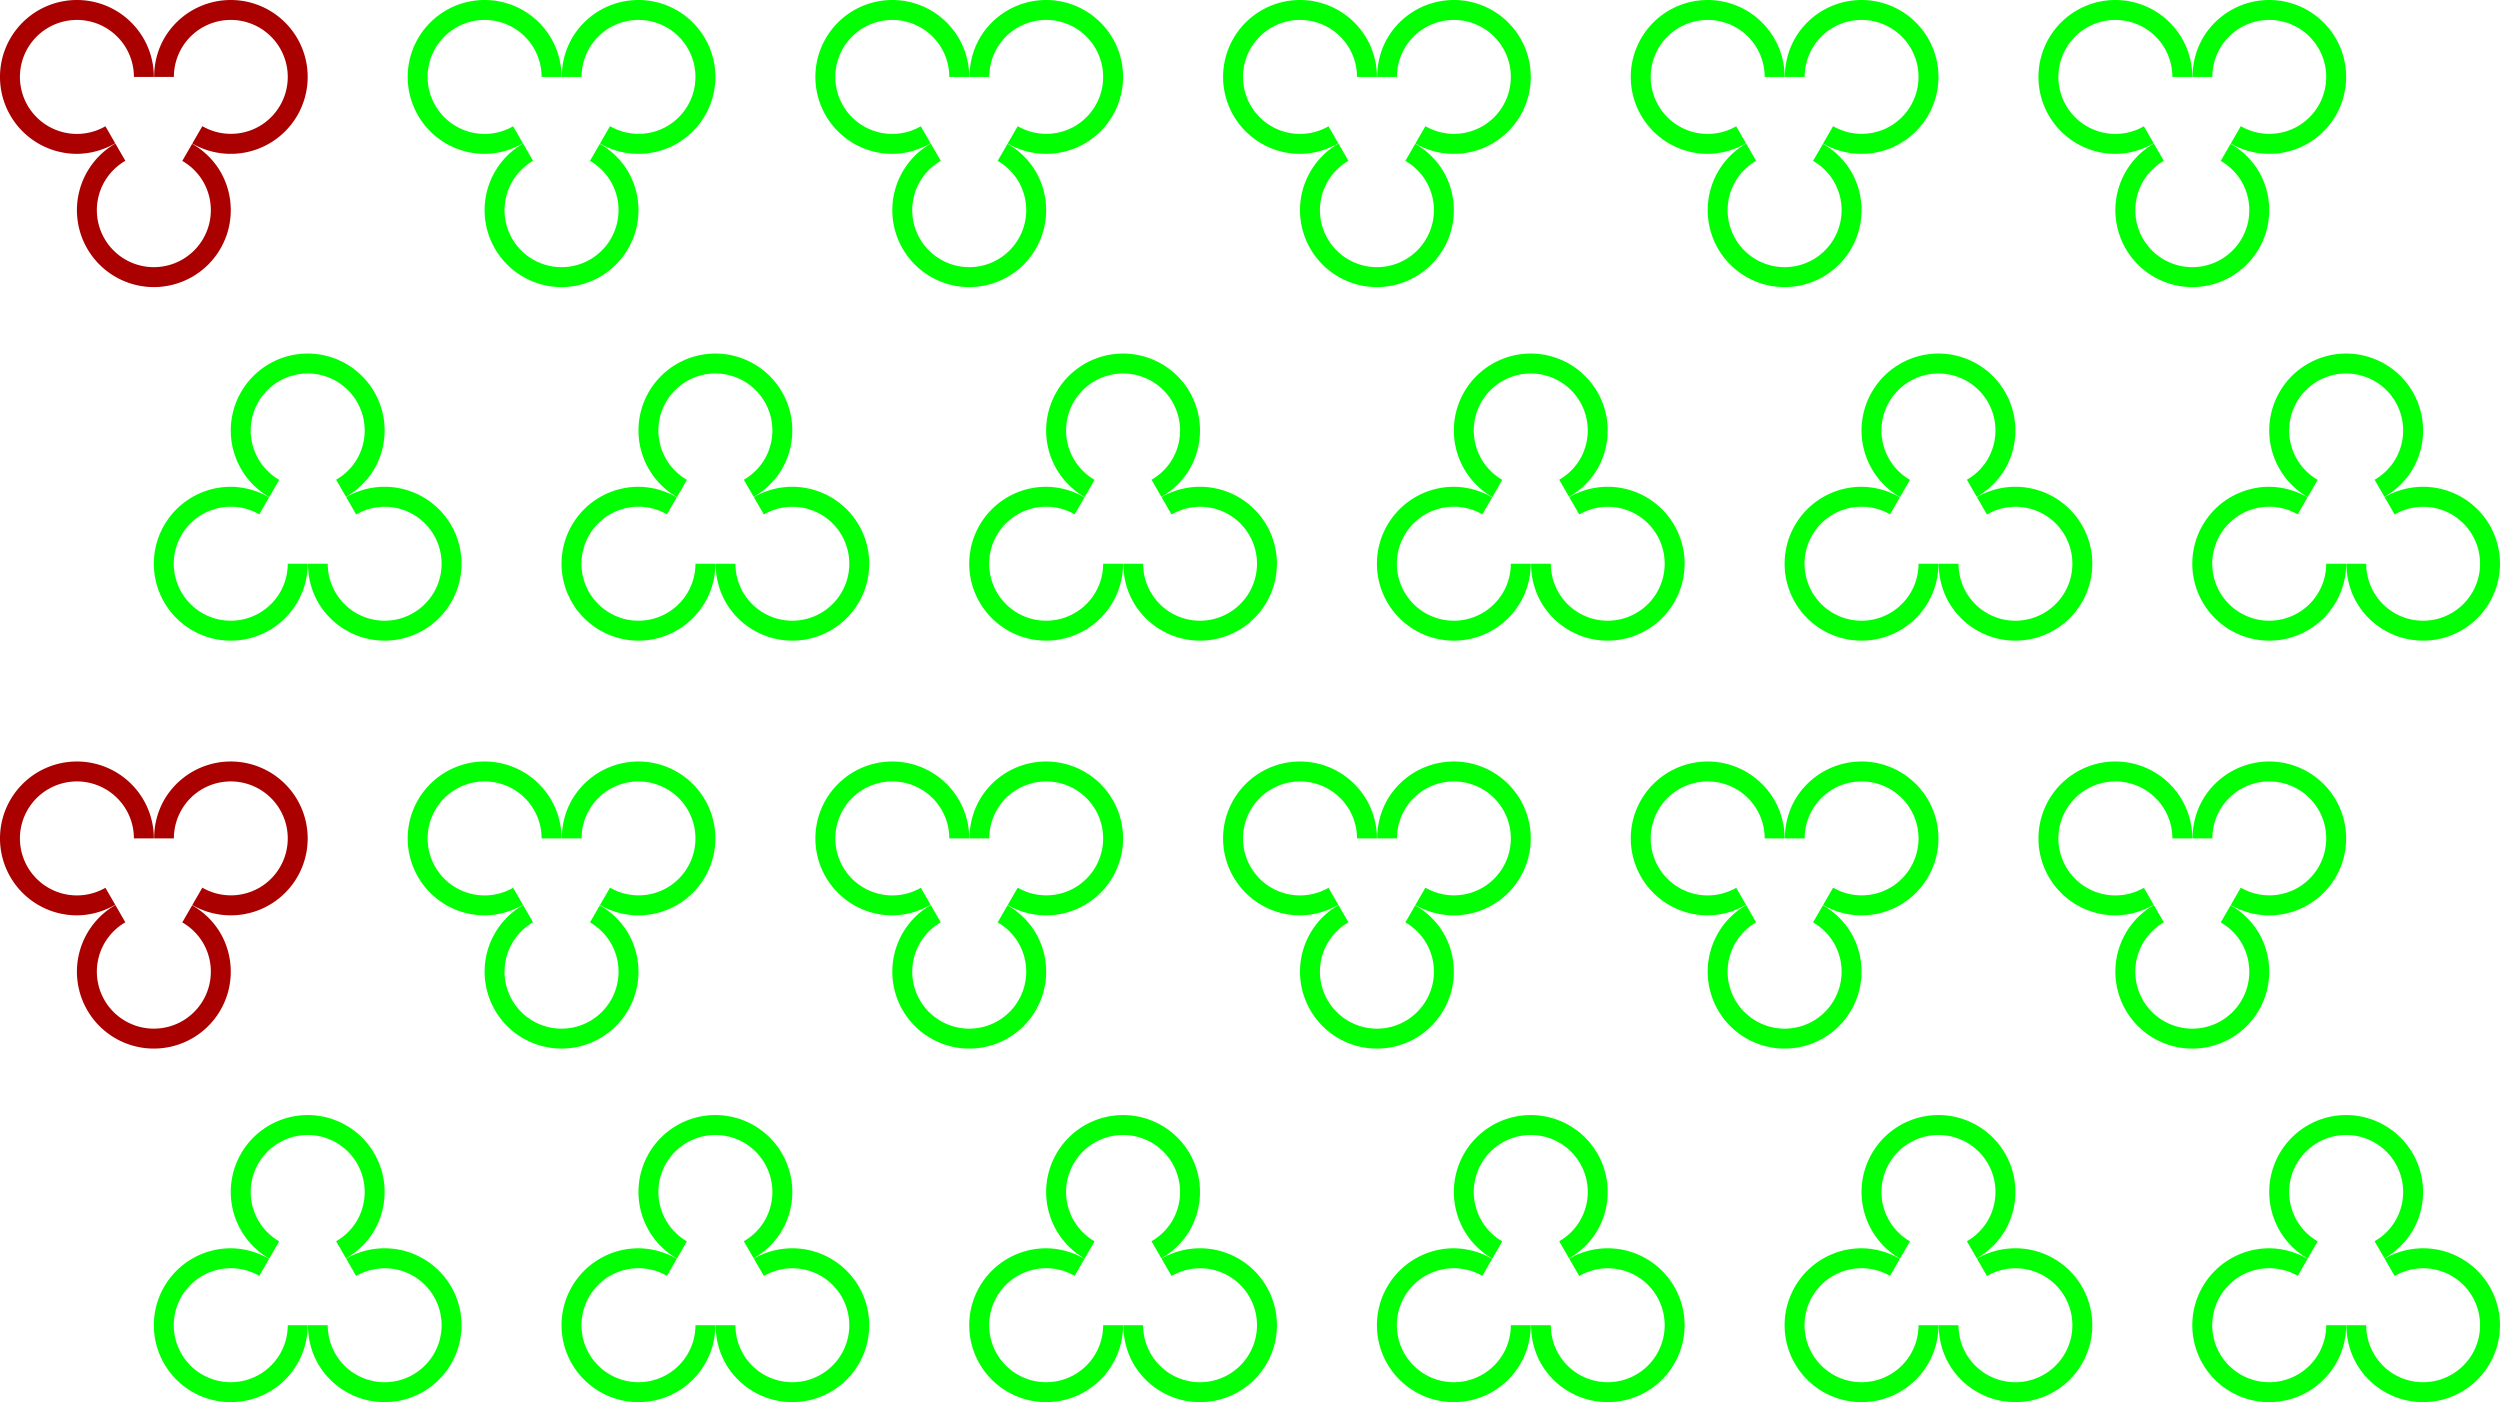 <?xml version="1.0" encoding="UTF-8" standalone="no"?>
<!-- Created with Inkscape (http://www.inkscape.org/) -->

<svg
   width="687.917mm"
   height="385.821mm"
   viewBox="0 0 687.917 385.821"
   version="1.1"
   id="svg1"
   inkscape:version="1.3 (0e150ed6c4, 2023-07-21)"
   xml:space="preserve"
   sodipodi:docname="pattern.svg"
   inkscape:export-filename="pattern.svg"
   inkscape:export-xdpi="96"
   inkscape:export-ydpi="96"
   xmlns:inkscape="http://www.inkscape.org/namespaces/inkscape"
   xmlns:sodipodi="http://sodipodi.sourceforge.net/DTD/sodipodi-0.dtd"
   xmlns="http://www.w3.org/2000/svg"
   xmlns:svg="http://www.w3.org/2000/svg"><sodipodi:namedview
     id="namedview1"
     pagecolor="#ffffff"
     bordercolor="#eeeeee"
     borderopacity="0"
     inkscape:showpageshadow="0"
     inkscape:pageopacity="0"
     inkscape:pagecheckerboard="0"
     inkscape:deskcolor="#ffffff"
     inkscape:document-units="px"
     showguides="true"
     inkscape:zoom="0.01"
     inkscape:cx="1350"
     inkscape:cy="7600"
     inkscape:window-width="1366"
     inkscape:window-height="745"
     inkscape:window-x="-8"
     inkscape:window-y="-8"
     inkscape:window-maximized="1"
     inkscape:current-layer="layer1"><sodipodi:guide
       position="2270.107,-280.56"
       orientation="0,-1"
       id="guide1"
       inkscape:locked="false" /><sodipodi:guide
       position="2268.784,-338.768"
       orientation="0,-1"
       id="guide2"
       inkscape:locked="false" /><sodipodi:guide
       position="2283.876,-309.664"
       orientation="1,0"
       id="guide16"
       inkscape:locked="false" /><sodipodi:guide
       position="2312.981,-309.664"
       orientation="1,0"
       id="guide17"
       inkscape:locked="false" /><sodipodi:guide
       position="2291.631,-295.112"
       orientation="0,-1"
       id="guide18"
       inkscape:locked="false" /><sodipodi:guide
       position="2298.428,-324.216"
       orientation="0,-1"
       id="guide19"
       inkscape:locked="false" /><sodipodi:guide
       position="2493.874,-788.039"
       orientation="0,-1"
       id="guide4"
       inkscape:locked="false" /><sodipodi:guide
       position="2507.345,-945.549"
       orientation="0,-1"
       id="guide5"
       inkscape:locked="false" /><sodipodi:guide
       position="6597.118,-8837.898"
       orientation="1,0"
       id="guide46"
       inkscape:locked="false" /><sodipodi:guide
       position="6376.881,-6585.122"
       orientation="0,-1"
       id="guide47"
       inkscape:locked="false" /><sodipodi:guide
       position="2168.548,-88.821"
       orientation="0,-1"
       id="guide276"
       inkscape:locked="false" /></sodipodi:namedview><defs
     id="defs1" /><g
     inkscape:label="Layer 1"
     inkscape:groupmode="layer"
     id="layer1"
     transform="translate(2097.246,433.414)"><path
       id="circle341"
       style="fill:#00ff00;fill-opacity:1;stroke-width:264.584;stroke-linejoin:round;paint-order:markers stroke fill"
       d="m -1452.67,-126.564 a 21.167,21.167 0 0 0 -17.323,10.56 21.167,21.167 0 0 0 7.747,28.914 l 2.742,-4.749 a 15.683,15.683 0 0 1 -5.74,-21.423 15.683,15.683 0 0 1 12.835,-7.824 15.683,15.683 0 0 1 8.588,2.084 15.683,15.683 0 0 1 5.741,21.423 15.683,15.683 0 0 1 -5.758,5.71 l 2.715,4.701 a 21.167,21.167 0 0 0 7.793,-7.669 21.167,21.167 0 0 0 -7.748,-28.914 21.167,21.167 0 0 0 -11.591,-2.812 z m -20.16,36.638 a 21.167,21.167 0 0 0 -21.167,21.167 21.167,21.167 0 0 0 21.167,21.167 21.167,21.167 0 0 0 21.167,-21.167 l -5.487,10e-7 a 15.683,15.683 0 0 1 -2.097,7.841 15.683,15.683 0 0 1 -21.424,5.74 15.683,15.683 0 0 1 -5.74,-21.423 15.683,15.683 0 0 1 21.423,-5.741 l 2.696,-4.671 a 21.167,21.167 0 0 0 -10.538,-2.914 z m 43.34,0.024 a 21.167,21.167 0 0 0 -11.591,2.812 l 2.76,4.78 a 15.683,15.683 0 0 1 15.665,-0.031 15.683,15.683 0 0 1 5.74,21.424 15.683,15.683 0 0 1 -21.424,5.74 15.683,15.683 0 0 1 -7.806,-13.582 l -5.428,10e-7 a 21.167,21.167 0 0 0 2.745,10.583 21.167,21.167 0 0 0 28.914,7.747 21.167,21.167 0 0 0 7.748,-28.914 21.167,21.167 0 0 0 -17.324,-10.56 z"
       inkscape:export-filename="OneDrive\Desktop\Turing\image\pattern.svg"
       inkscape:export-xdpi="96"
       inkscape:export-ydpi="96" /><path
       id="path346"
       style="fill:#00ff00;fill-opacity:1;stroke-width:264.584;stroke-linejoin:round;paint-order:markers stroke fill"
       d="m -1564.853,-126.564 a 21.167,21.167 0 0 0 -17.323,10.56 21.167,21.167 0 0 0 7.747,28.914 l 2.742,-4.749 a 15.683,15.683 0 0 1 -5.74,-21.423 15.683,15.683 0 0 1 12.835,-7.824 15.683,15.683 0 0 1 8.588,2.084 15.683,15.683 0 0 1 5.741,21.423 15.683,15.683 0 0 1 -5.758,5.71 l 2.715,4.701 a 21.167,21.167 0 0 0 7.793,-7.669 21.167,21.167 0 0 0 -7.748,-28.914 21.167,21.167 0 0 0 -11.591,-2.812 z m -20.16,36.638 a 21.167,21.167 0 0 0 -21.167,21.167 21.167,21.167 0 0 0 21.167,21.167 21.167,21.167 0 0 0 21.167,-21.167 l -5.487,10e-7 a 15.683,15.683 0 0 1 -2.097,7.841 15.683,15.683 0 0 1 -21.424,5.74 15.683,15.683 0 0 1 -5.74,-21.423 15.683,15.683 0 0 1 21.423,-5.741 l 2.696,-4.671 a 21.167,21.167 0 0 0 -10.538,-2.914 z m 43.34,0.024 a 21.167,21.167 0 0 0 -11.591,2.812 l 2.76,4.78 a 15.683,15.683 0 0 1 15.665,-0.031 15.683,15.683 0 0 1 5.74,21.424 15.683,15.683 0 0 1 -21.424,5.74 15.683,15.683 0 0 1 -7.806,-13.582 l -5.428,10e-7 a 21.167,21.167 0 0 0 2.745,10.583 21.167,21.167 0 0 0 28.914,7.747 21.167,21.167 0 0 0 7.748,-28.914 21.167,21.167 0 0 0 -17.324,-10.56 z" /><path
       id="path347"
       style="fill:#00ff00;fill-opacity:1;stroke-width:264.584;stroke-linejoin:round;paint-order:markers stroke fill"
       d="m -1677.037,-126.564 a 21.167,21.167 0 0 0 -17.323,10.56 21.167,21.167 0 0 0 7.747,28.914 l 2.742,-4.749 a 15.683,15.683 0 0 1 -5.74,-21.423 15.683,15.683 0 0 1 12.835,-7.824 15.683,15.683 0 0 1 8.588,2.084 15.683,15.683 0 0 1 5.741,21.423 15.683,15.683 0 0 1 -5.758,5.71 l 2.715,4.701 a 21.167,21.167 0 0 0 7.793,-7.669 21.167,21.167 0 0 0 -7.748,-28.914 21.167,21.167 0 0 0 -11.591,-2.812 z m -20.16,36.638 a 21.167,21.167 0 0 0 -21.167,21.167 21.167,21.167 0 0 0 21.167,21.167 21.167,21.167 0 0 0 21.167,-21.167 l -5.487,10e-7 a 15.683,15.683 0 0 1 -2.097,7.841 15.683,15.683 0 0 1 -21.424,5.74 15.683,15.683 0 0 1 -5.74,-21.423 15.683,15.683 0 0 1 21.423,-5.741 l 2.696,-4.671 a 21.167,21.167 0 0 0 -10.538,-2.914 z m 43.34,0.024 a 21.167,21.167 0 0 0 -11.591,2.812 l 2.76,4.78 a 15.683,15.683 0 0 1 15.665,-0.031 15.683,15.683 0 0 1 5.74,21.424 15.683,15.683 0 0 1 -21.424,5.74 15.683,15.683 0 0 1 -7.806,-13.582 l -5.428,10e-7 a 21.167,21.167 0 0 0 2.745,10.583 21.167,21.167 0 0 0 28.914,7.747 21.167,21.167 0 0 0 7.748,-28.914 21.167,21.167 0 0 0 -17.324,-10.56 z" /><path
       id="path348"
       style="fill:#00ff00;fill-opacity:1;stroke-width:264.584;stroke-linejoin:round;paint-order:markers stroke fill"
       d="m -1789.22,-126.564 a 21.167,21.167 0 0 0 -17.323,10.56 21.167,21.167 0 0 0 7.747,28.914 l 2.742,-4.749 a 15.683,15.683 0 0 1 -5.74,-21.423 15.683,15.683 0 0 1 12.835,-7.824 15.683,15.683 0 0 1 8.588,2.084 15.683,15.683 0 0 1 5.741,21.423 15.683,15.683 0 0 1 -5.758,5.71 l 2.715,4.701 a 21.167,21.167 0 0 0 7.793,-7.669 21.167,21.167 0 0 0 -7.748,-28.914 21.167,21.167 0 0 0 -11.591,-2.812 z m -20.16,36.638 a 21.167,21.167 0 0 0 -21.167,21.167 21.167,21.167 0 0 0 21.167,21.167 21.167,21.167 0 0 0 21.167,-21.167 l -5.487,10e-7 a 15.683,15.683 0 0 1 -2.097,7.841 15.683,15.683 0 0 1 -21.424,5.74 15.683,15.683 0 0 1 -5.74,-21.423 15.683,15.683 0 0 1 21.423,-5.741 l 2.696,-4.671 a 21.167,21.167 0 0 0 -10.538,-2.914 z m 43.34,0.024 a 21.167,21.167 0 0 0 -11.591,2.812 l 2.76,4.78 a 15.683,15.683 0 0 1 15.665,-0.031 15.683,15.683 0 0 1 5.74,21.424 15.683,15.683 0 0 1 -21.424,5.74 15.683,15.683 0 0 1 -7.806,-13.582 l -5.428,10e-7 a 21.167,21.167 0 0 0 2.745,10.583 21.167,21.167 0 0 0 28.914,7.747 21.167,21.167 0 0 0 7.748,-28.914 21.167,21.167 0 0 0 -17.324,-10.56 z" /><path
       id="path349"
       style="fill:#00ff00;fill-opacity:1;stroke-width:264.584;stroke-linejoin:round;paint-order:markers stroke fill"
       d="m -1901.403,-126.564 a 21.167,21.167 0 0 0 -17.323,10.56 21.167,21.167 0 0 0 7.747,28.914 l 2.742,-4.749 a 15.683,15.683 0 0 1 -5.74,-21.423 15.683,15.683 0 0 1 12.835,-7.824 15.683,15.683 0 0 1 8.588,2.084 15.683,15.683 0 0 1 5.741,21.423 15.683,15.683 0 0 1 -5.758,5.71 l 2.715,4.701 a 21.167,21.167 0 0 0 7.793,-7.669 21.167,21.167 0 0 0 -7.748,-28.914 21.167,21.167 0 0 0 -11.591,-2.812 z m -20.16,36.638 a 21.167,21.167 0 0 0 -21.167,21.167 21.167,21.167 0 0 0 21.167,21.167 21.167,21.167 0 0 0 21.167,-21.167 l -5.487,10e-7 a 15.683,15.683 0 0 1 -2.097,7.841 15.683,15.683 0 0 1 -21.424,5.74 15.683,15.683 0 0 1 -5.74,-21.423 15.683,15.683 0 0 1 21.423,-5.741 l 2.696,-4.671 a 21.167,21.167 0 0 0 -10.538,-2.914 z m 43.34,0.024 a 21.167,21.167 0 0 0 -11.591,2.812 l 2.76,4.78 a 15.683,15.683 0 0 1 15.665,-0.031 15.683,15.683 0 0 1 5.74,21.424 15.683,15.683 0 0 1 -21.424,5.74 15.683,15.683 0 0 1 -7.806,-13.582 l -5.428,10e-7 a 21.167,21.167 0 0 0 2.745,10.583 21.167,21.167 0 0 0 28.914,7.747 21.167,21.167 0 0 0 7.748,-28.914 21.167,21.167 0 0 0 -17.324,-10.56 z" /><path
       id="path350"
       style="fill:#00ff00;fill-opacity:1;stroke-width:264.584;stroke-linejoin:round;paint-order:markers stroke fill"
       d="m -2013.587,-126.564 a 21.167,21.167 0 0 0 -17.323,10.56 21.167,21.167 0 0 0 7.747,28.914 l 2.742,-4.749 a 15.683,15.683 0 0 1 -5.74,-21.423 15.683,15.683 0 0 1 12.835,-7.824 15.683,15.683 0 0 1 8.588,2.084 15.683,15.683 0 0 1 5.741,21.423 15.683,15.683 0 0 1 -5.758,5.71 l 2.715,4.701 a 21.167,21.167 0 0 0 7.793,-7.669 21.167,21.167 0 0 0 -7.748,-28.914 21.167,21.167 0 0 0 -11.591,-2.812 z m -20.16,36.638 a 21.167,21.167 0 0 0 -21.167,21.167 21.167,21.167 0 0 0 21.167,21.167 21.167,21.167 0 0 0 21.167,-21.167 l -5.487,10e-7 a 15.683,15.683 0 0 1 -2.097,7.841 15.683,15.683 0 0 1 -21.424,5.74 15.683,15.683 0 0 1 -5.74,-21.423 15.683,15.683 0 0 1 21.423,-5.741 l 2.696,-4.671 a 21.167,21.167 0 0 0 -10.538,-2.914 z m 43.34,0.024 a 21.167,21.167 0 0 0 -11.591,2.812 l 2.76,4.78 a 15.683,15.683 0 0 1 15.665,-0.031 15.683,15.683 0 0 1 5.74,21.424 15.683,15.683 0 0 1 -21.424,5.74 15.683,15.683 0 0 1 -7.806,-13.582 l -5.428,10e-7 a 21.167,21.167 0 0 0 2.745,10.583 21.167,21.167 0 0 0 28.914,7.747 21.167,21.167 0 0 0 7.748,-28.914 21.167,21.167 0 0 0 -17.324,-10.56 z" /><path
       id="path351"
       style="fill:#00ff00;fill-opacity:1;stroke-width:264.584;stroke-linejoin:round;paint-order:markers stroke fill"
       d="m -1495.004,-144.903 a 21.167,21.167 0 0 1 -17.323,-10.56 21.167,21.167 0 0 1 7.747,-28.914 l 2.742,4.749 a 15.683,15.683 0 0 0 -5.74,21.423 15.683,15.683 0 0 0 12.835,7.824 15.683,15.683 0 0 0 8.588,-2.084 15.683,15.683 0 0 0 5.741,-21.423 15.683,15.683 0 0 0 -5.758,-5.71 l 2.715,-4.701 a 21.167,21.167 0 0 1 7.793,7.669 21.167,21.167 0 0 1 -7.748,28.914 21.167,21.167 0 0 1 -11.591,2.812 z m -20.16,-36.638 a 21.167,21.167 0 0 1 -21.167,-21.167 21.167,21.167 0 0 1 21.167,-21.167 21.167,21.167 0 0 1 21.167,21.167 h -5.487 a 15.683,15.683 0 0 0 -2.097,-7.841 15.683,15.683 0 0 0 -21.424,-5.74 15.683,15.683 0 0 0 -5.74,21.423 15.683,15.683 0 0 0 21.423,5.741 l 2.696,4.671 a 21.167,21.167 0 0 1 -10.538,2.914 z m 43.34,-0.024 a 21.167,21.167 0 0 1 -11.591,-2.812 l 2.76,-4.78 a 15.683,15.683 0 0 0 15.665,0.031 15.683,15.683 0 0 0 5.74,-21.424 15.683,15.683 0 0 0 -21.424,-5.74 15.683,15.683 0 0 0 -7.806,13.582 h -5.428 a 21.167,21.167 0 0 1 2.745,-10.583 21.167,21.167 0 0 1 28.914,-7.747 21.167,21.167 0 0 1 7.748,28.914 21.167,21.167 0 0 1 -17.324,10.56 z" /><path
       id="path352"
       style="fill:#00ff00;fill-opacity:1;stroke-width:264.584;stroke-linejoin:round;paint-order:markers stroke fill"
       d="m -1607.187,-144.903 a 21.167,21.167 0 0 1 -17.323,-10.56 21.167,21.167 0 0 1 7.747,-28.914 l 2.742,4.749 a 15.683,15.683 0 0 0 -5.74,21.423 15.683,15.683 0 0 0 12.835,7.824 15.683,15.683 0 0 0 8.588,-2.084 15.683,15.683 0 0 0 5.741,-21.423 15.683,15.683 0 0 0 -5.758,-5.71 l 2.715,-4.701 a 21.167,21.167 0 0 1 7.793,7.669 21.167,21.167 0 0 1 -7.748,28.914 21.167,21.167 0 0 1 -11.591,2.812 z m -20.16,-36.638 a 21.167,21.167 0 0 1 -21.167,-21.167 21.167,21.167 0 0 1 21.167,-21.167 21.167,21.167 0 0 1 21.167,21.167 h -5.487 a 15.683,15.683 0 0 0 -2.097,-7.841 15.683,15.683 0 0 0 -21.424,-5.74 15.683,15.683 0 0 0 -5.74,21.423 15.683,15.683 0 0 0 21.423,5.741 l 2.696,4.671 a 21.167,21.167 0 0 1 -10.538,2.914 z m 43.34,-0.024 a 21.167,21.167 0 0 1 -11.591,-2.812 l 2.76,-4.78 a 15.683,15.683 0 0 0 15.665,0.031 15.683,15.683 0 0 0 5.74,-21.424 15.683,15.683 0 0 0 -21.424,-5.74 15.683,15.683 0 0 0 -7.806,13.582 h -5.428 a 21.167,21.167 0 0 1 2.745,-10.583 21.167,21.167 0 0 1 28.914,-7.747 21.167,21.167 0 0 1 7.748,28.914 21.167,21.167 0 0 1 -17.324,10.56 z" /><path
       id="path353"
       style="fill:#00ff00;fill-opacity:1;stroke-width:264.584;stroke-linejoin:round;paint-order:markers stroke fill"
       d="m -1719.37,-144.903 a 21.167,21.167 0 0 1 -17.323,-10.56 21.167,21.167 0 0 1 7.747,-28.914 l 2.742,4.749 a 15.683,15.683 0 0 0 -5.74,21.423 15.683,15.683 0 0 0 12.835,7.824 15.683,15.683 0 0 0 8.588,-2.084 15.683,15.683 0 0 0 5.741,-21.423 15.683,15.683 0 0 0 -5.758,-5.71 l 2.715,-4.701 a 21.167,21.167 0 0 1 7.793,7.669 21.167,21.167 0 0 1 -7.748,28.914 21.167,21.167 0 0 1 -11.591,2.812 z m -20.16,-36.638 a 21.167,21.167 0 0 1 -21.167,-21.167 21.167,21.167 0 0 1 21.167,-21.167 21.167,21.167 0 0 1 21.167,21.167 h -5.487 a 15.683,15.683 0 0 0 -2.097,-7.841 15.683,15.683 0 0 0 -21.424,-5.74 15.683,15.683 0 0 0 -5.74,21.423 15.683,15.683 0 0 0 21.423,5.741 l 2.696,4.671 a 21.167,21.167 0 0 1 -10.538,2.914 z m 43.34,-0.024 a 21.167,21.167 0 0 1 -11.591,-2.812 l 2.76,-4.78 a 15.683,15.683 0 0 0 15.665,0.031 15.683,15.683 0 0 0 5.74,-21.424 15.683,15.683 0 0 0 -21.424,-5.74 15.683,15.683 0 0 0 -7.806,13.582 h -5.428 a 21.167,21.167 0 0 1 2.745,-10.583 21.167,21.167 0 0 1 28.914,-7.747 21.167,21.167 0 0 1 7.748,28.914 21.167,21.167 0 0 1 -17.324,10.56 z" /><path
       id="path354"
       style="fill:#00ff00;fill-opacity:1;stroke-width:264.584;stroke-linejoin:round;paint-order:markers stroke fill"
       d="m -1831.553,-144.903 a 21.167,21.167 0 0 1 -17.323,-10.56 21.167,21.167 0 0 1 7.747,-28.914 l 2.742,4.749 a 15.683,15.683 0 0 0 -5.74,21.423 15.683,15.683 0 0 0 12.835,7.824 15.683,15.683 0 0 0 8.588,-2.084 15.683,15.683 0 0 0 5.741,-21.423 15.683,15.683 0 0 0 -5.758,-5.71 l 2.715,-4.701 a 21.167,21.167 0 0 1 7.793,7.669 21.167,21.167 0 0 1 -7.748,28.914 21.167,21.167 0 0 1 -11.591,2.812 z m -20.16,-36.638 a 21.167,21.167 0 0 1 -21.167,-21.167 21.167,21.167 0 0 1 21.167,-21.167 21.167,21.167 0 0 1 21.167,21.167 h -5.487 a 15.683,15.683 0 0 0 -2.097,-7.841 15.683,15.683 0 0 0 -21.424,-5.74 15.683,15.683 0 0 0 -5.74,21.423 15.683,15.683 0 0 0 21.423,5.741 l 2.696,4.671 a 21.167,21.167 0 0 1 -10.538,2.914 z m 43.34,-0.024 a 21.167,21.167 0 0 1 -11.591,-2.812 l 2.76,-4.78 a 15.683,15.683 0 0 0 15.665,0.031 15.683,15.683 0 0 0 5.74,-21.424 15.683,15.683 0 0 0 -21.424,-5.74 15.683,15.683 0 0 0 -7.806,13.582 h -5.428 a 21.167,21.167 0 0 1 2.745,-10.583 21.167,21.167 0 0 1 28.914,-7.747 21.167,21.167 0 0 1 7.748,28.914 21.167,21.167 0 0 1 -17.324,10.56 z" /><path
       id="path355"
       style="fill:#00ff00;fill-opacity:1;stroke-width:264.584;stroke-linejoin:round;paint-order:markers stroke fill"
       d="m -1943.737,-144.903 a 21.167,21.167 0 0 1 -17.323,-10.56 21.167,21.167 0 0 1 7.747,-28.914 l 2.742,4.749 a 15.683,15.683 0 0 0 -5.74,21.423 15.683,15.683 0 0 0 12.835,7.824 15.683,15.683 0 0 0 8.588,-2.084 15.683,15.683 0 0 0 5.741,-21.423 15.683,15.683 0 0 0 -5.758,-5.71 l 2.715,-4.701 a 21.167,21.167 0 0 1 7.793,7.669 21.167,21.167 0 0 1 -7.748,28.914 21.167,21.167 0 0 1 -11.591,2.812 z m -20.16,-36.638 a 21.167,21.167 0 0 1 -21.167,-21.167 21.167,21.167 0 0 1 21.167,-21.167 21.167,21.167 0 0 1 21.167,21.167 h -5.487 a 15.683,15.683 0 0 0 -2.097,-7.841 15.683,15.683 0 0 0 -21.424,-5.74 15.683,15.683 0 0 0 -5.74,21.423 15.683,15.683 0 0 0 21.423,5.741 l 2.696,4.671 a 21.167,21.167 0 0 1 -10.538,2.914 z m 43.34,-0.024 a 21.167,21.167 0 0 1 -11.591,-2.812 l 2.76,-4.78 a 15.683,15.683 0 0 0 15.665,0.031 15.683,15.683 0 0 0 5.74,-21.424 15.683,15.683 0 0 0 -21.424,-5.74 15.683,15.683 0 0 0 -7.806,13.582 h -5.428 a 21.167,21.167 0 0 1 2.745,-10.583 21.167,21.167 0 0 1 28.914,-7.747 21.167,21.167 0 0 1 7.748,28.914 21.167,21.167 0 0 1 -17.324,10.56 z" /><path
       id="path356"
       style="fill:#aa0000;fill-opacity:1;stroke-width:264.584;stroke-linejoin:round;paint-order:markers stroke fill"
       d="m -2055.92,-144.903 a 21.167,21.167 0 0 1 -17.323,-10.56 21.167,21.167 0 0 1 7.747,-28.914 l 2.742,4.749 a 15.683,15.683 0 0 0 -5.74,21.423 15.683,15.683 0 0 0 12.835,7.824 15.683,15.683 0 0 0 8.588,-2.084 15.683,15.683 0 0 0 5.741,-21.423 15.683,15.683 0 0 0 -5.758,-5.71 l 2.715,-4.701 a 21.167,21.167 0 0 1 7.793,7.669 21.167,21.167 0 0 1 -7.748,28.914 21.167,21.167 0 0 1 -11.591,2.812 z m -20.16,-36.638 a 21.167,21.167 0 0 1 -21.167,-21.167 21.167,21.167 0 0 1 21.167,-21.167 21.167,21.167 0 0 1 21.167,21.167 h -5.487 a 15.683,15.683 0 0 0 -2.097,-7.841 15.683,15.683 0 0 0 -21.424,-5.74 15.683,15.683 0 0 0 -5.74,21.423 15.683,15.683 0 0 0 21.423,5.741 l 2.696,4.671 a 21.167,21.167 0 0 1 -10.538,2.914 z m 43.34,-0.024 a 21.167,21.167 0 0 1 -11.591,-2.812 l 2.76,-4.78 a 15.683,15.683 0 0 0 15.665,0.031 15.683,15.683 0 0 0 5.74,-21.424 15.683,15.683 0 0 0 -21.424,-5.74 15.683,15.683 0 0 0 -7.806,13.582 h -5.428 a 21.167,21.167 0 0 1 2.745,-10.583 21.167,21.167 0 0 1 28.914,-7.747 21.167,21.167 0 0 1 7.748,28.914 21.167,21.167 0 0 1 -17.324,10.56 z" /><path
       id="path357"
       style="fill:#00ff00;fill-opacity:1;stroke-width:264.584;stroke-linejoin:round;paint-order:markers stroke fill"
       d="m -1452.67,-336.104 a 21.167,21.167 0 0 0 -17.323,10.56 21.167,21.167 0 0 0 7.747,28.914 l 2.742,-4.749 a 15.683,15.683 0 0 1 -5.74,-21.423 15.683,15.683 0 0 1 12.835,-7.824 15.683,15.683 0 0 1 8.588,2.084 15.683,15.683 0 0 1 5.741,21.423 15.683,15.683 0 0 1 -5.758,5.71 l 2.715,4.701 a 21.167,21.167 0 0 0 7.793,-7.669 21.167,21.167 0 0 0 -7.748,-28.914 21.167,21.167 0 0 0 -11.591,-2.812 z m -20.16,36.638 a 21.167,21.167 0 0 0 -21.167,21.167 21.167,21.167 0 0 0 21.167,21.167 21.167,21.167 0 0 0 21.167,-21.167 h -5.487 a 15.683,15.683 0 0 1 -2.097,7.841 15.683,15.683 0 0 1 -21.424,5.74 15.683,15.683 0 0 1 -5.74,-21.423 15.683,15.683 0 0 1 21.423,-5.741 l 2.696,-4.671 a 21.167,21.167 0 0 0 -10.538,-2.914 z m 43.34,0.024 a 21.167,21.167 0 0 0 -11.591,2.812 l 2.76,4.78 a 15.683,15.683 0 0 1 15.665,-0.031 15.683,15.683 0 0 1 5.74,21.424 15.683,15.683 0 0 1 -21.424,5.74 15.683,15.683 0 0 1 -7.806,-13.582 h -5.428 a 21.167,21.167 0 0 0 2.745,10.583 21.167,21.167 0 0 0 28.914,7.747 21.167,21.167 0 0 0 7.748,-28.914 21.167,21.167 0 0 0 -17.324,-10.56 z" /><path
       id="path358"
       style="fill:#00ff00;fill-opacity:1;stroke-width:264.584;stroke-linejoin:round;paint-order:markers stroke fill"
       d="m -1564.853,-336.104 a 21.167,21.167 0 0 0 -17.323,10.56 21.167,21.167 0 0 0 7.747,28.914 l 2.742,-4.749 a 15.683,15.683 0 0 1 -5.74,-21.423 15.683,15.683 0 0 1 12.835,-7.824 15.683,15.683 0 0 1 8.588,2.084 15.683,15.683 0 0 1 5.741,21.423 15.683,15.683 0 0 1 -5.758,5.71 l 2.715,4.701 a 21.167,21.167 0 0 0 7.793,-7.669 21.167,21.167 0 0 0 -7.748,-28.914 21.167,21.167 0 0 0 -11.591,-2.812 z m -20.16,36.638 a 21.167,21.167 0 0 0 -21.167,21.167 21.167,21.167 0 0 0 21.167,21.167 21.167,21.167 0 0 0 21.167,-21.167 h -5.487 a 15.683,15.683 0 0 1 -2.097,7.841 15.683,15.683 0 0 1 -21.424,5.74 15.683,15.683 0 0 1 -5.74,-21.423 15.683,15.683 0 0 1 21.423,-5.741 l 2.696,-4.671 a 21.167,21.167 0 0 0 -10.538,-2.914 z m 43.34,0.024 a 21.167,21.167 0 0 0 -11.591,2.812 l 2.76,4.78 a 15.683,15.683 0 0 1 15.665,-0.031 15.683,15.683 0 0 1 5.74,21.424 15.683,15.683 0 0 1 -21.424,5.74 15.683,15.683 0 0 1 -7.806,-13.582 h -5.428 a 21.167,21.167 0 0 0 2.745,10.583 21.167,21.167 0 0 0 28.914,7.747 21.167,21.167 0 0 0 7.748,-28.914 21.167,21.167 0 0 0 -17.324,-10.56 z" /><path
       id="path359"
       style="fill:#00ff00;fill-opacity:1;stroke-width:264.584;stroke-linejoin:round;paint-order:markers stroke fill"
       d="m -1677.037,-336.104 a 21.167,21.167 0 0 0 -17.323,10.56 21.167,21.167 0 0 0 7.747,28.914 l 2.742,-4.749 a 15.683,15.683 0 0 1 -5.74,-21.423 15.683,15.683 0 0 1 12.835,-7.824 15.683,15.683 0 0 1 8.588,2.084 15.683,15.683 0 0 1 5.741,21.423 15.683,15.683 0 0 1 -5.758,5.71 l 2.715,4.701 a 21.167,21.167 0 0 0 7.793,-7.669 21.167,21.167 0 0 0 -7.748,-28.914 21.167,21.167 0 0 0 -11.591,-2.812 z m -20.16,36.638 a 21.167,21.167 0 0 0 -21.167,21.167 21.167,21.167 0 0 0 21.167,21.167 21.167,21.167 0 0 0 21.167,-21.167 h -5.487 a 15.683,15.683 0 0 1 -2.097,7.841 15.683,15.683 0 0 1 -21.424,5.74 15.683,15.683 0 0 1 -5.74,-21.423 15.683,15.683 0 0 1 21.423,-5.741 l 2.696,-4.671 a 21.167,21.167 0 0 0 -10.538,-2.914 z m 43.34,0.024 a 21.167,21.167 0 0 0 -11.591,2.812 l 2.76,4.78 a 15.683,15.683 0 0 1 15.665,-0.031 15.683,15.683 0 0 1 5.74,21.424 15.683,15.683 0 0 1 -21.424,5.74 15.683,15.683 0 0 1 -7.806,-13.582 h -5.428 a 21.167,21.167 0 0 0 2.745,10.583 21.167,21.167 0 0 0 28.914,7.747 21.167,21.167 0 0 0 7.748,-28.914 21.167,21.167 0 0 0 -17.324,-10.56 z" /><path
       id="path360"
       style="fill:#00ff00;fill-opacity:1;stroke-width:264.584;stroke-linejoin:round;paint-order:markers stroke fill"
       d="m -1789.22,-336.104 a 21.167,21.167 0 0 0 -17.323,10.56 21.167,21.167 0 0 0 7.747,28.914 l 2.742,-4.749 a 15.683,15.683 0 0 1 -5.74,-21.423 15.683,15.683 0 0 1 12.835,-7.824 15.683,15.683 0 0 1 8.588,2.084 15.683,15.683 0 0 1 5.741,21.423 15.683,15.683 0 0 1 -5.758,5.71 l 2.715,4.701 a 21.167,21.167 0 0 0 7.793,-7.669 21.167,21.167 0 0 0 -7.748,-28.914 21.167,21.167 0 0 0 -11.591,-2.812 z m -20.16,36.638 a 21.167,21.167 0 0 0 -21.167,21.167 21.167,21.167 0 0 0 21.167,21.167 21.167,21.167 0 0 0 21.167,-21.167 h -5.487 a 15.683,15.683 0 0 1 -2.097,7.841 15.683,15.683 0 0 1 -21.424,5.74 15.683,15.683 0 0 1 -5.74,-21.423 15.683,15.683 0 0 1 21.423,-5.741 l 2.696,-4.671 a 21.167,21.167 0 0 0 -10.538,-2.914 z m 43.34,0.024 a 21.167,21.167 0 0 0 -11.591,2.812 l 2.76,4.78 a 15.683,15.683 0 0 1 15.665,-0.031 15.683,15.683 0 0 1 5.74,21.424 15.683,15.683 0 0 1 -21.424,5.74 15.683,15.683 0 0 1 -7.806,-13.582 h -5.428 a 21.167,21.167 0 0 0 2.745,10.583 21.167,21.167 0 0 0 28.914,7.747 21.167,21.167 0 0 0 7.748,-28.914 21.167,21.167 0 0 0 -17.324,-10.56 z" /><path
       id="path361"
       style="fill:#00ff00;fill-opacity:1;stroke-width:264.584;stroke-linejoin:round;paint-order:markers stroke fill"
       d="m -1901.403,-336.104 a 21.167,21.167 0 0 0 -17.323,10.56 21.167,21.167 0 0 0 7.747,28.914 l 2.742,-4.749 a 15.683,15.683 0 0 1 -5.74,-21.423 15.683,15.683 0 0 1 12.835,-7.824 15.683,15.683 0 0 1 8.588,2.084 15.683,15.683 0 0 1 5.741,21.423 15.683,15.683 0 0 1 -5.758,5.71 l 2.715,4.701 a 21.167,21.167 0 0 0 7.793,-7.669 21.167,21.167 0 0 0 -7.748,-28.914 21.167,21.167 0 0 0 -11.591,-2.812 z m -20.16,36.638 a 21.167,21.167 0 0 0 -21.167,21.167 21.167,21.167 0 0 0 21.167,21.167 21.167,21.167 0 0 0 21.167,-21.167 h -5.487 a 15.683,15.683 0 0 1 -2.097,7.841 15.683,15.683 0 0 1 -21.424,5.74 15.683,15.683 0 0 1 -5.74,-21.423 15.683,15.683 0 0 1 21.423,-5.741 l 2.696,-4.671 a 21.167,21.167 0 0 0 -10.538,-2.914 z m 43.34,0.024 a 21.167,21.167 0 0 0 -11.591,2.812 l 2.76,4.78 a 15.683,15.683 0 0 1 15.665,-0.031 15.683,15.683 0 0 1 5.74,21.424 15.683,15.683 0 0 1 -21.424,5.74 15.683,15.683 0 0 1 -7.806,-13.582 h -5.428 a 21.167,21.167 0 0 0 2.745,10.583 21.167,21.167 0 0 0 28.914,7.747 21.167,21.167 0 0 0 7.748,-28.914 21.167,21.167 0 0 0 -17.324,-10.56 z" /><path
       id="path362"
       style="fill:#00ff00;fill-opacity:1;stroke-width:264.584;stroke-linejoin:round;paint-order:markers stroke fill"
       d="m -2013.587,-336.104 a 21.167,21.167 0 0 0 -17.323,10.56 21.167,21.167 0 0 0 7.747,28.914 l 2.742,-4.749 a 15.683,15.683 0 0 1 -5.74,-21.423 15.683,15.683 0 0 1 12.835,-7.824 15.683,15.683 0 0 1 8.588,2.084 15.683,15.683 0 0 1 5.741,21.423 15.683,15.683 0 0 1 -5.758,5.71 l 2.715,4.701 a 21.167,21.167 0 0 0 7.793,-7.669 21.167,21.167 0 0 0 -7.748,-28.914 21.167,21.167 0 0 0 -11.591,-2.812 z m -20.16,36.638 a 21.167,21.167 0 0 0 -21.167,21.167 21.167,21.167 0 0 0 21.167,21.167 21.167,21.167 0 0 0 21.167,-21.167 h -5.487 a 15.683,15.683 0 0 1 -2.097,7.841 15.683,15.683 0 0 1 -21.424,5.74 15.683,15.683 0 0 1 -5.74,-21.423 15.683,15.683 0 0 1 21.423,-5.741 l 2.696,-4.671 a 21.167,21.167 0 0 0 -10.538,-2.914 z m 43.34,0.024 a 21.167,21.167 0 0 0 -11.591,2.812 l 2.76,4.78 a 15.683,15.683 0 0 1 15.665,-0.031 15.683,15.683 0 0 1 5.74,21.424 15.683,15.683 0 0 1 -21.424,5.74 15.683,15.683 0 0 1 -7.806,-13.582 h -5.428 a 21.167,21.167 0 0 0 2.745,10.583 21.167,21.167 0 0 0 28.914,7.747 21.167,21.167 0 0 0 7.748,-28.914 21.167,21.167 0 0 0 -17.324,-10.56 z" /><path
       id="path363"
       style="fill:#00ff00;fill-opacity:1;stroke-width:264.584;stroke-linejoin:round;paint-order:markers stroke fill"
       d="m -1495.004,-354.442 a 21.167,21.167 0 0 1 -17.323,-10.56 21.167,21.167 0 0 1 7.747,-28.914 l 2.742,4.749 a 15.683,15.683 0 0 0 -5.74,21.423 15.683,15.683 0 0 0 12.835,7.824 15.683,15.683 0 0 0 8.588,-2.084 15.683,15.683 0 0 0 5.741,-21.423 15.683,15.683 0 0 0 -5.758,-5.71 l 2.715,-4.701 a 21.167,21.167 0 0 1 7.793,7.669 21.167,21.167 0 0 1 -7.748,28.914 21.167,21.167 0 0 1 -11.591,2.812 z m -20.16,-36.638 a 21.167,21.167 0 0 1 -21.167,-21.167 21.167,21.167 0 0 1 21.167,-21.167 21.167,21.167 0 0 1 21.167,21.167 h -5.487 a 15.683,15.683 0 0 0 -2.097,-7.841 15.683,15.683 0 0 0 -21.424,-5.74 15.683,15.683 0 0 0 -5.74,21.423 15.683,15.683 0 0 0 21.423,5.741 l 2.696,4.671 a 21.167,21.167 0 0 1 -10.538,2.914 z m 43.34,-0.024 a 21.167,21.167 0 0 1 -11.591,-2.812 l 2.76,-4.78 a 15.683,15.683 0 0 0 15.665,0.031 15.683,15.683 0 0 0 5.74,-21.424 15.683,15.683 0 0 0 -21.424,-5.74 15.683,15.683 0 0 0 -7.806,13.582 h -5.428 a 21.167,21.167 0 0 1 2.745,-10.583 21.167,21.167 0 0 1 28.914,-7.747 21.167,21.167 0 0 1 7.748,28.914 21.167,21.167 0 0 1 -17.324,10.56 z" /><path
       id="path364"
       style="fill:#00ff00;fill-opacity:1;stroke-width:264.584;stroke-linejoin:round;paint-order:markers stroke fill"
       d="m -1607.187,-354.442 a 21.167,21.167 0 0 1 -17.323,-10.56 21.167,21.167 0 0 1 7.747,-28.914 l 2.742,4.749 a 15.683,15.683 0 0 0 -5.74,21.423 15.683,15.683 0 0 0 12.835,7.824 15.683,15.683 0 0 0 8.588,-2.084 15.683,15.683 0 0 0 5.741,-21.423 15.683,15.683 0 0 0 -5.758,-5.71 l 2.715,-4.701 a 21.167,21.167 0 0 1 7.793,7.669 21.167,21.167 0 0 1 -7.748,28.914 21.167,21.167 0 0 1 -11.591,2.812 z m -20.16,-36.638 a 21.167,21.167 0 0 1 -21.167,-21.167 21.167,21.167 0 0 1 21.167,-21.167 21.167,21.167 0 0 1 21.167,21.167 h -5.487 a 15.683,15.683 0 0 0 -2.097,-7.841 15.683,15.683 0 0 0 -21.424,-5.74 15.683,15.683 0 0 0 -5.74,21.423 15.683,15.683 0 0 0 21.423,5.741 l 2.696,4.671 a 21.167,21.167 0 0 1 -10.538,2.914 z m 43.34,-0.024 a 21.167,21.167 0 0 1 -11.591,-2.812 l 2.76,-4.78 a 15.683,15.683 0 0 0 15.665,0.031 15.683,15.683 0 0 0 5.74,-21.424 15.683,15.683 0 0 0 -21.424,-5.74 15.683,15.683 0 0 0 -7.806,13.582 h -5.428 a 21.167,21.167 0 0 1 2.745,-10.583 21.167,21.167 0 0 1 28.914,-7.747 21.167,21.167 0 0 1 7.748,28.914 21.167,21.167 0 0 1 -17.324,10.56 z" /><path
       id="path365"
       style="fill:#00ff00;fill-opacity:1;stroke-width:264.584;stroke-linejoin:round;paint-order:markers stroke fill"
       d="m -1719.37,-354.442 a 21.167,21.167 0 0 1 -17.323,-10.56 21.167,21.167 0 0 1 7.747,-28.914 l 2.742,4.749 a 15.683,15.683 0 0 0 -5.74,21.423 15.683,15.683 0 0 0 12.835,7.824 15.683,15.683 0 0 0 8.588,-2.084 15.683,15.683 0 0 0 5.741,-21.423 15.683,15.683 0 0 0 -5.758,-5.71 l 2.715,-4.701 a 21.167,21.167 0 0 1 7.793,7.669 21.167,21.167 0 0 1 -7.748,28.914 21.167,21.167 0 0 1 -11.591,2.812 z m -20.16,-36.638 a 21.167,21.167 0 0 1 -21.167,-21.167 21.167,21.167 0 0 1 21.167,-21.167 21.167,21.167 0 0 1 21.167,21.167 h -5.487 a 15.683,15.683 0 0 0 -2.097,-7.841 15.683,15.683 0 0 0 -21.424,-5.74 15.683,15.683 0 0 0 -5.74,21.423 15.683,15.683 0 0 0 21.423,5.741 l 2.696,4.671 a 21.167,21.167 0 0 1 -10.538,2.914 z m 43.34,-0.024 a 21.167,21.167 0 0 1 -11.591,-2.812 l 2.76,-4.78 a 15.683,15.683 0 0 0 15.665,0.031 15.683,15.683 0 0 0 5.74,-21.424 15.683,15.683 0 0 0 -21.424,-5.74 15.683,15.683 0 0 0 -7.806,13.582 h -5.428 a 21.167,21.167 0 0 1 2.745,-10.583 21.167,21.167 0 0 1 28.914,-7.747 21.167,21.167 0 0 1 7.748,28.914 21.167,21.167 0 0 1 -17.324,10.56 z" /><path
       id="path366"
       style="fill:#00ff00;fill-opacity:1;stroke-width:264.584;stroke-linejoin:round;paint-order:markers stroke fill"
       d="m -1831.553,-354.442 a 21.167,21.167 0 0 1 -17.323,-10.56 21.167,21.167 0 0 1 7.747,-28.914 l 2.742,4.749 a 15.683,15.683 0 0 0 -5.74,21.423 15.683,15.683 0 0 0 12.835,7.824 15.683,15.683 0 0 0 8.588,-2.084 15.683,15.683 0 0 0 5.741,-21.423 15.683,15.683 0 0 0 -5.758,-5.71 l 2.715,-4.701 a 21.167,21.167 0 0 1 7.793,7.669 21.167,21.167 0 0 1 -7.748,28.914 21.167,21.167 0 0 1 -11.591,2.812 z m -20.16,-36.638 a 21.167,21.167 0 0 1 -21.167,-21.167 21.167,21.167 0 0 1 21.167,-21.167 21.167,21.167 0 0 1 21.167,21.167 h -5.487 a 15.683,15.683 0 0 0 -2.097,-7.841 15.683,15.683 0 0 0 -21.424,-5.74 15.683,15.683 0 0 0 -5.74,21.423 15.683,15.683 0 0 0 21.423,5.741 l 2.696,4.671 a 21.167,21.167 0 0 1 -10.538,2.914 z m 43.34,-0.024 a 21.167,21.167 0 0 1 -11.591,-2.812 l 2.76,-4.78 a 15.683,15.683 0 0 0 15.665,0.031 15.683,15.683 0 0 0 5.74,-21.424 15.683,15.683 0 0 0 -21.424,-5.74 15.683,15.683 0 0 0 -7.806,13.582 h -5.428 a 21.167,21.167 0 0 1 2.745,-10.583 21.167,21.167 0 0 1 28.914,-7.747 21.167,21.167 0 0 1 7.748,28.914 21.167,21.167 0 0 1 -17.324,10.56 z" /><path
       id="path367"
       style="fill:#00ff00;fill-opacity:1;stroke-width:264.584;stroke-linejoin:round;paint-order:markers stroke fill"
       d="m -1943.737,-354.442 a 21.167,21.167 0 0 1 -17.323,-10.56 21.167,21.167 0 0 1 7.747,-28.914 l 2.742,4.749 a 15.683,15.683 0 0 0 -5.74,21.423 15.683,15.683 0 0 0 12.835,7.824 15.683,15.683 0 0 0 8.588,-2.084 15.683,15.683 0 0 0 5.741,-21.423 15.683,15.683 0 0 0 -5.758,-5.71 l 2.715,-4.701 a 21.167,21.167 0 0 1 7.793,7.669 21.167,21.167 0 0 1 -7.748,28.914 21.167,21.167 0 0 1 -11.591,2.812 z m -20.16,-36.638 a 21.167,21.167 0 0 1 -21.167,-21.167 21.167,21.167 0 0 1 21.167,-21.167 21.167,21.167 0 0 1 21.167,21.167 h -5.487 a 15.683,15.683 0 0 0 -2.097,-7.841 15.683,15.683 0 0 0 -21.424,-5.74 15.683,15.683 0 0 0 -5.74,21.423 15.683,15.683 0 0 0 21.423,5.741 l 2.696,4.671 a 21.167,21.167 0 0 1 -10.538,2.914 z m 43.34,-0.024 a 21.167,21.167 0 0 1 -11.591,-2.812 l 2.76,-4.78 a 15.683,15.683 0 0 0 15.665,0.031 15.683,15.683 0 0 0 5.74,-21.424 15.683,15.683 0 0 0 -21.424,-5.74 15.683,15.683 0 0 0 -7.806,13.582 h -5.428 a 21.167,21.167 0 0 1 2.745,-10.583 21.167,21.167 0 0 1 28.914,-7.747 21.167,21.167 0 0 1 7.748,28.914 21.167,21.167 0 0 1 -17.324,10.56 z" /><path
       id="path368"
       style="fill:#aa0000;fill-opacity:1;stroke-width:264.584;stroke-linejoin:round;paint-order:markers stroke fill"
       d="m -2055.92,-354.442 a 21.167,21.167 0 0 1 -17.323,-10.56 21.167,21.167 0 0 1 7.747,-28.914 l 2.742,4.749 a 15.683,15.683 0 0 0 -5.74,21.423 15.683,15.683 0 0 0 12.835,7.824 15.683,15.683 0 0 0 8.588,-2.084 15.683,15.683 0 0 0 5.741,-21.423 15.683,15.683 0 0 0 -5.758,-5.71 l 2.715,-4.701 a 21.167,21.167 0 0 1 7.793,7.669 21.167,21.167 0 0 1 -7.748,28.914 21.167,21.167 0 0 1 -11.591,2.812 z m -20.16,-36.638 a 21.167,21.167 0 0 1 -21.167,-21.167 21.167,21.167 0 0 1 21.167,-21.167 21.167,21.167 0 0 1 21.167,21.167 h -5.487 a 15.683,15.683 0 0 0 -2.097,-7.841 15.683,15.683 0 0 0 -21.424,-5.74 15.683,15.683 0 0 0 -5.74,21.423 15.683,15.683 0 0 0 21.423,5.741 l 2.696,4.671 a 21.167,21.167 0 0 1 -10.538,2.914 z m 43.34,-0.024 a 21.167,21.167 0 0 1 -11.591,-2.812 l 2.76,-4.78 a 15.683,15.683 0 0 0 15.665,0.031 15.683,15.683 0 0 0 5.74,-21.424 15.683,15.683 0 0 0 -21.424,-5.74 15.683,15.683 0 0 0 -7.806,13.582 h -5.428 a 21.167,21.167 0 0 1 2.745,-10.583 21.167,21.167 0 0 1 28.914,-7.747 21.167,21.167 0 0 1 7.748,28.914 21.167,21.167 0 0 1 -17.324,10.56 z" /><path
       id="path363-8"
       style="fill:#b2b5f2;fill-opacity:0.447;stroke-width:264.584;stroke-linejoin:round;paint-order:markers stroke fill"
       d="m -1171.219,-298.218 a 21.167,21.167 0 0 1 -17.323,-10.56 21.167,21.167 0 0 1 7.747,-28.914 l 2.742,4.749 a 15.683,15.683 0 0 0 -5.74,21.423 15.683,15.683 0 0 0 12.835,7.824 15.683,15.683 0 0 0 8.588,-2.084 15.683,15.683 0 0 0 5.741,-21.423 15.683,15.683 0 0 0 -5.758,-5.71 l 2.715,-4.701 a 21.167,21.167 0 0 1 7.793,7.669 21.167,21.167 0 0 1 -7.748,28.914 21.167,21.167 0 0 1 -11.591,2.812 z m -20.16,-36.638 a 21.167,21.167 0 0 1 -21.167,-21.167 21.167,21.167 0 0 1 21.167,-21.167 21.167,21.167 0 0 1 21.167,21.167 h -5.487 a 15.683,15.683 0 0 0 -2.097,-7.841 15.683,15.683 0 0 0 -21.424,-5.74 15.683,15.683 0 0 0 -5.74,21.423 15.683,15.683 0 0 0 21.423,5.741 l 2.696,4.671 a 21.167,21.167 0 0 1 -10.538,2.914 z m 43.34,-0.024 a 21.167,21.167 0 0 1 -11.591,-2.812 l 2.76,-4.78 a 15.683,15.683 0 0 0 15.665,0.031 15.683,15.683 0 0 0 5.74,-21.424 15.683,15.683 0 0 0 -21.424,-5.74 15.683,15.683 0 0 0 -7.806,13.582 h -5.428 a 21.167,21.167 0 0 1 2.745,-10.583 21.167,21.167 0 0 1 28.914,-7.747 21.167,21.167 0 0 1 7.748,28.914 21.167,21.167 0 0 1 -17.324,10.56 z"
       inkscape:export-filename="pattern.svg"
       inkscape:export-xdpi="96"
       inkscape:export-ydpi="96" /><path
       id="path3"
       style="fill:#b2b5f2;fill-opacity:0.447;stroke-width:264.584;stroke-linejoin:round;paint-order:markers stroke fill"
       d="m -1001.886,-298.218 a 21.167,21.167 0 0 1 -17.323,-10.56 21.167,21.167 0 0 1 7.747,-28.914 l 2.742,4.749 a 15.683,15.683 0 0 0 -5.74,21.423 15.683,15.683 0 0 0 12.835,7.824 15.683,15.683 0 0 0 8.588,-2.084 15.683,15.683 0 0 0 5.741,-21.423 15.683,15.683 0 0 0 -5.758,-5.71 l 2.714,-4.701 a 21.167,21.167 0 0 1 7.793,7.669 21.167,21.167 0 0 1 -7.748,28.914 21.167,21.167 0 0 1 -11.591,2.812 z m -20.16,-36.638 a 21.167,21.167 0 0 1 -21.167,-21.167 21.167,21.167 0 0 1 21.167,-21.167 21.167,21.167 0 0 1 21.167,21.167 h -5.487 a 15.683,15.683 0 0 0 -2.097,-7.841 15.683,15.683 0 0 0 -21.424,-5.74 15.683,15.683 0 0 0 -5.74,21.423 15.683,15.683 0 0 0 21.423,5.741 l 2.696,4.671 a 21.167,21.167 0 0 1 -10.538,2.914 z m 43.341,-0.024 a 21.167,21.167 0 0 1 -11.591,-2.812 l 2.76,-4.78 a 15.683,15.683 0 0 0 15.665,0.031 15.683,15.683 0 0 0 5.74,-21.424 15.683,15.683 0 0 0 -21.424,-5.74 15.683,15.683 0 0 0 -7.806,13.582 h -5.428 a 21.167,21.167 0 0 1 2.745,-10.583 21.167,21.167 0 0 1 28.914,-7.747 21.167,21.167 0 0 1 7.748,28.914 21.167,21.167 0 0 1 -17.324,10.56 z" /><path
       id="path11"
       style="fill:#b2b5f2;fill-opacity:0.447;stroke-width:264.584;stroke-linejoin:round;paint-order:markers stroke fill"
       d="m -832.552,-298.218 a 21.167,21.167 0 0 1 -17.323,-10.56 21.167,21.167 0 0 1 7.747,-28.914 l 2.742,4.749 a 15.683,15.683 0 0 0 -5.74,21.423 15.683,15.683 0 0 0 12.835,7.824 15.683,15.683 0 0 0 8.588,-2.084 15.683,15.683 0 0 0 5.741,-21.423 15.683,15.683 0 0 0 -5.758,-5.71 l 2.715,-4.701 a 21.167,21.167 0 0 1 7.793,7.669 21.167,21.167 0 0 1 -7.748,28.914 21.167,21.167 0 0 1 -11.591,2.812 z m -20.16,-36.638 a 21.167,21.167 0 0 1 -21.167,-21.167 21.167,21.167 0 0 1 21.167,-21.167 21.167,21.167 0 0 1 21.167,21.167 h -5.487 a 15.683,15.683 0 0 0 -2.097,-7.841 15.683,15.683 0 0 0 -21.424,-5.74 15.683,15.683 0 0 0 -5.74,21.423 15.683,15.683 0 0 0 21.423,5.741 l 2.696,4.671 a 21.167,21.167 0 0 1 -10.538,2.914 z m 43.34,-0.024 a 21.167,21.167 0 0 1 -11.591,-2.812 l 2.76,-4.78 a 15.683,15.683 0 0 0 15.665,0.031 15.683,15.683 0 0 0 5.74,-21.424 15.683,15.683 0 0 0 -21.424,-5.74 15.683,15.683 0 0 0 -7.806,13.582 h -5.428 a 21.167,21.167 0 0 1 2.745,-10.583 21.167,21.167 0 0 1 28.914,-7.747 21.167,21.167 0 0 1 7.748,28.914 21.167,21.167 0 0 1 -17.324,10.56 z" /><path
       id="path12"
       style="fill:#b2b5f2;fill-opacity:0.447;stroke-width:264.584;stroke-linejoin:round;paint-order:markers stroke fill"
       d="m -663.218,-298.218 a 21.167,21.167 0 0 1 -17.323,-10.56 21.167,21.167 0 0 1 7.747,-28.914 l 2.742,4.749 a 15.683,15.683 0 0 0 -5.74,21.423 15.683,15.683 0 0 0 12.835,7.824 15.683,15.683 0 0 0 8.588,-2.084 15.683,15.683 0 0 0 5.741,-21.423 15.683,15.683 0 0 0 -5.758,-5.71 l 2.714,-4.701 a 21.167,21.167 0 0 1 7.793,7.669 21.167,21.167 0 0 1 -7.748,28.914 21.167,21.167 0 0 1 -11.591,2.812 z m -20.16,-36.638 a 21.167,21.167 0 0 1 -21.167,-21.167 21.167,21.167 0 0 1 21.167,-21.167 21.167,21.167 0 0 1 21.167,21.167 h -5.487 a 15.683,15.683 0 0 0 -2.097,-7.841 15.683,15.683 0 0 0 -21.424,-5.74 15.683,15.683 0 0 0 -5.74,21.423 15.683,15.683 0 0 0 21.423,5.741 l 2.696,4.671 a 21.167,21.167 0 0 1 -10.538,2.914 z m 43.341,-0.024 a 21.167,21.167 0 0 1 -11.591,-2.812 l 2.76,-4.78 a 15.683,15.683 0 0 0 15.665,0.031 15.683,15.683 0 0 0 5.74,-21.424 15.683,15.683 0 0 0 -21.424,-5.74 15.683,15.683 0 0 0 -7.806,13.582 h -5.428 a 21.167,21.167 0 0 1 2.745,-10.583 21.167,21.167 0 0 1 28.914,-7.747 21.167,21.167 0 0 1 7.748,28.914 21.167,21.167 0 0 1 -17.324,10.56 z" /><path
       id="path15"
       style="fill:#b2b5f2;fill-opacity:0.447;stroke-width:264.584;stroke-linejoin:round;paint-order:markers stroke fill"
       d="m -745.871,-301.161 a 21.167,21.167 0 0 1 17.323,10.56 21.167,21.167 0 0 1 -7.747,28.914 l -2.742,-4.749 a 15.683,15.683 0 0 0 5.74,-21.423 15.683,15.683 0 0 0 -12.835,-7.824 15.683,15.683 0 0 0 -8.588,2.084 15.683,15.683 0 0 0 -5.741,21.423 15.683,15.683 0 0 0 5.758,5.71 l -2.715,4.701 a 21.167,21.167 0 0 1 -7.793,-7.669 21.167,21.167 0 0 1 7.748,-28.914 21.167,21.167 0 0 1 11.591,-2.812 z m 20.16,36.638 a 21.167,21.167 0 0 1 21.167,21.167 21.167,21.167 0 0 1 -21.167,21.167 21.167,21.167 0 0 1 -21.167,-21.167 h 5.487 a 15.683,15.683 0 0 0 2.097,7.841 15.683,15.683 0 0 0 21.424,5.74 15.683,15.683 0 0 0 5.74,-21.423 15.683,15.683 0 0 0 -21.423,-5.741 l -2.696,-4.671 a 21.167,21.167 0 0 1 10.538,-2.914 z m -43.34,0.024 a 21.167,21.167 0 0 1 11.591,2.812 l -2.76,4.78 a 15.683,15.683 0 0 0 -15.665,-0.031 15.683,15.683 0 0 0 -5.74,21.424 15.683,15.683 0 0 0 21.424,5.74 15.683,15.683 0 0 0 7.806,-13.582 h 5.428 a 21.167,21.167 0 0 1 -2.745,10.583 21.167,21.167 0 0 1 -28.914,7.747 21.167,21.167 0 0 1 -7.748,-28.914 21.167,21.167 0 0 1 17.324,-10.56 z" /><path
       id="path18"
       style="fill:#b2b5f2;fill-opacity:0.447;stroke-width:264.584;stroke-linejoin:round;paint-order:markers stroke fill"
       d="m -915.204,-301.161 a 21.167,21.167 0 0 1 17.323,10.56 21.167,21.167 0 0 1 -7.747,28.914 l -2.742,-4.749 a 15.683,15.683 0 0 0 5.74,-21.423 15.683,15.683 0 0 0 -12.835,-7.824 15.683,15.683 0 0 0 -8.588,2.084 15.683,15.683 0 0 0 -5.741,21.423 15.683,15.683 0 0 0 5.758,5.71 l -2.715,4.701 a 21.167,21.167 0 0 1 -7.793,-7.669 21.167,21.167 0 0 1 7.748,-28.914 21.167,21.167 0 0 1 11.591,-2.812 z m 20.16,36.638 a 21.167,21.167 0 0 1 21.167,21.167 21.167,21.167 0 0 1 -21.167,21.167 21.167,21.167 0 0 1 -21.167,-21.167 h 5.487 a 15.683,15.683 0 0 0 2.097,7.841 15.683,15.683 0 0 0 21.424,5.74 15.683,15.683 0 0 0 5.74,-21.423 15.683,15.683 0 0 0 -21.423,-5.741 l -2.696,-4.671 a 21.167,21.167 0 0 1 10.538,-2.914 z m -43.34,0.024 a 21.167,21.167 0 0 1 11.591,2.812 l -2.76,4.78 a 15.683,15.683 0 0 0 -15.665,-0.031 15.683,15.683 0 0 0 -5.74,21.424 15.683,15.683 0 0 0 21.424,5.74 15.683,15.683 0 0 0 7.806,-13.582 h 5.428 a 21.167,21.167 0 0 1 -2.745,10.583 21.167,21.167 0 0 1 -28.914,7.747 21.167,21.167 0 0 1 -7.748,-28.914 21.167,21.167 0 0 1 17.324,-10.56 z" /><path
       id="path19"
       style="fill:#b2b5f2;fill-opacity:0.447;stroke-width:264.584;stroke-linejoin:round;paint-order:markers stroke fill"
       d="m -1084.538,-301.161 a 21.167,21.167 0 0 1 17.323,10.56 21.167,21.167 0 0 1 -7.747,28.914 l -2.742,-4.749 a 15.683,15.683 0 0 0 5.74,-21.423 15.683,15.683 0 0 0 -12.835,-7.824 15.683,15.683 0 0 0 -8.588,2.084 15.683,15.683 0 0 0 -5.741,21.423 15.683,15.683 0 0 0 5.758,5.71 l -2.715,4.701 a 21.167,21.167 0 0 1 -7.793,-7.669 21.167,21.167 0 0 1 7.748,-28.914 21.167,21.167 0 0 1 11.591,-2.812 z m 20.16,36.638 a 21.167,21.167 0 0 1 21.167,21.167 21.167,21.167 0 0 1 -21.167,21.167 21.167,21.167 0 0 1 -21.167,-21.167 h 5.487 a 15.683,15.683 0 0 0 2.097,7.841 15.683,15.683 0 0 0 21.424,5.74 15.683,15.683 0 0 0 5.74,-21.423 15.683,15.683 0 0 0 -21.423,-5.741 l -2.696,-4.671 a 21.167,21.167 0 0 1 10.538,-2.914 z m -43.341,0.024 a 21.167,21.167 0 0 1 11.591,2.812 l -2.76,4.78 a 15.683,15.683 0 0 0 -15.665,-0.031 15.683,15.683 0 0 0 -5.74,21.424 15.683,15.683 0 0 0 21.424,5.74 15.683,15.683 0 0 0 7.806,-13.582 h 5.428 a 21.167,21.167 0 0 1 -2.745,10.583 21.167,21.167 0 0 1 -28.914,7.747 21.167,21.167 0 0 1 -7.748,-28.914 21.167,21.167 0 0 1 17.324,-10.56 z" /><path
       id="path21"
       style="fill:#b2b5f2;fill-opacity:0.447;stroke-width:264.584;stroke-linejoin:round;paint-order:markers stroke fill"
       d="m -576.537,-301.161 a 21.167,21.167 0 0 1 17.323,10.56 21.167,21.167 0 0 1 -7.747,28.914 l -2.742,-4.749 a 15.683,15.683 0 0 0 5.74,-21.423 15.683,15.683 0 0 0 -12.835,-7.824 15.683,15.683 0 0 0 -8.588,2.084 15.683,15.683 0 0 0 -5.741,21.423 15.683,15.683 0 0 0 5.758,5.71 l -2.715,4.701 a 21.167,21.167 0 0 1 -7.793,-7.669 21.167,21.167 0 0 1 7.748,-28.914 21.167,21.167 0 0 1 11.591,-2.812 z m 20.16,36.638 a 21.167,21.167 0 0 1 21.167,21.167 21.167,21.167 0 0 1 -21.167,21.167 21.167,21.167 0 0 1 -21.167,-21.167 h 5.487 a 15.683,15.683 0 0 0 2.097,7.841 15.683,15.683 0 0 0 21.424,5.74 15.683,15.683 0 0 0 5.74,-21.423 15.683,15.683 0 0 0 -21.423,-5.741 l -2.696,-4.671 a 21.167,21.167 0 0 1 10.538,-2.914 z m -43.34,0.024 a 21.167,21.167 0 0 1 11.591,2.812 l -2.76,4.78 a 15.683,15.683 0 0 0 -15.665,-0.031 15.683,15.683 0 0 0 -5.74,21.424 15.683,15.683 0 0 0 21.424,5.74 15.683,15.683 0 0 0 7.806,-13.582 h 5.428 a 21.167,21.167 0 0 1 -2.745,10.583 21.167,21.167 0 0 1 -28.914,7.747 21.167,21.167 0 0 1 -7.748,-28.914 21.167,21.167 0 0 1 17.324,-10.56 z" /></g></svg>
